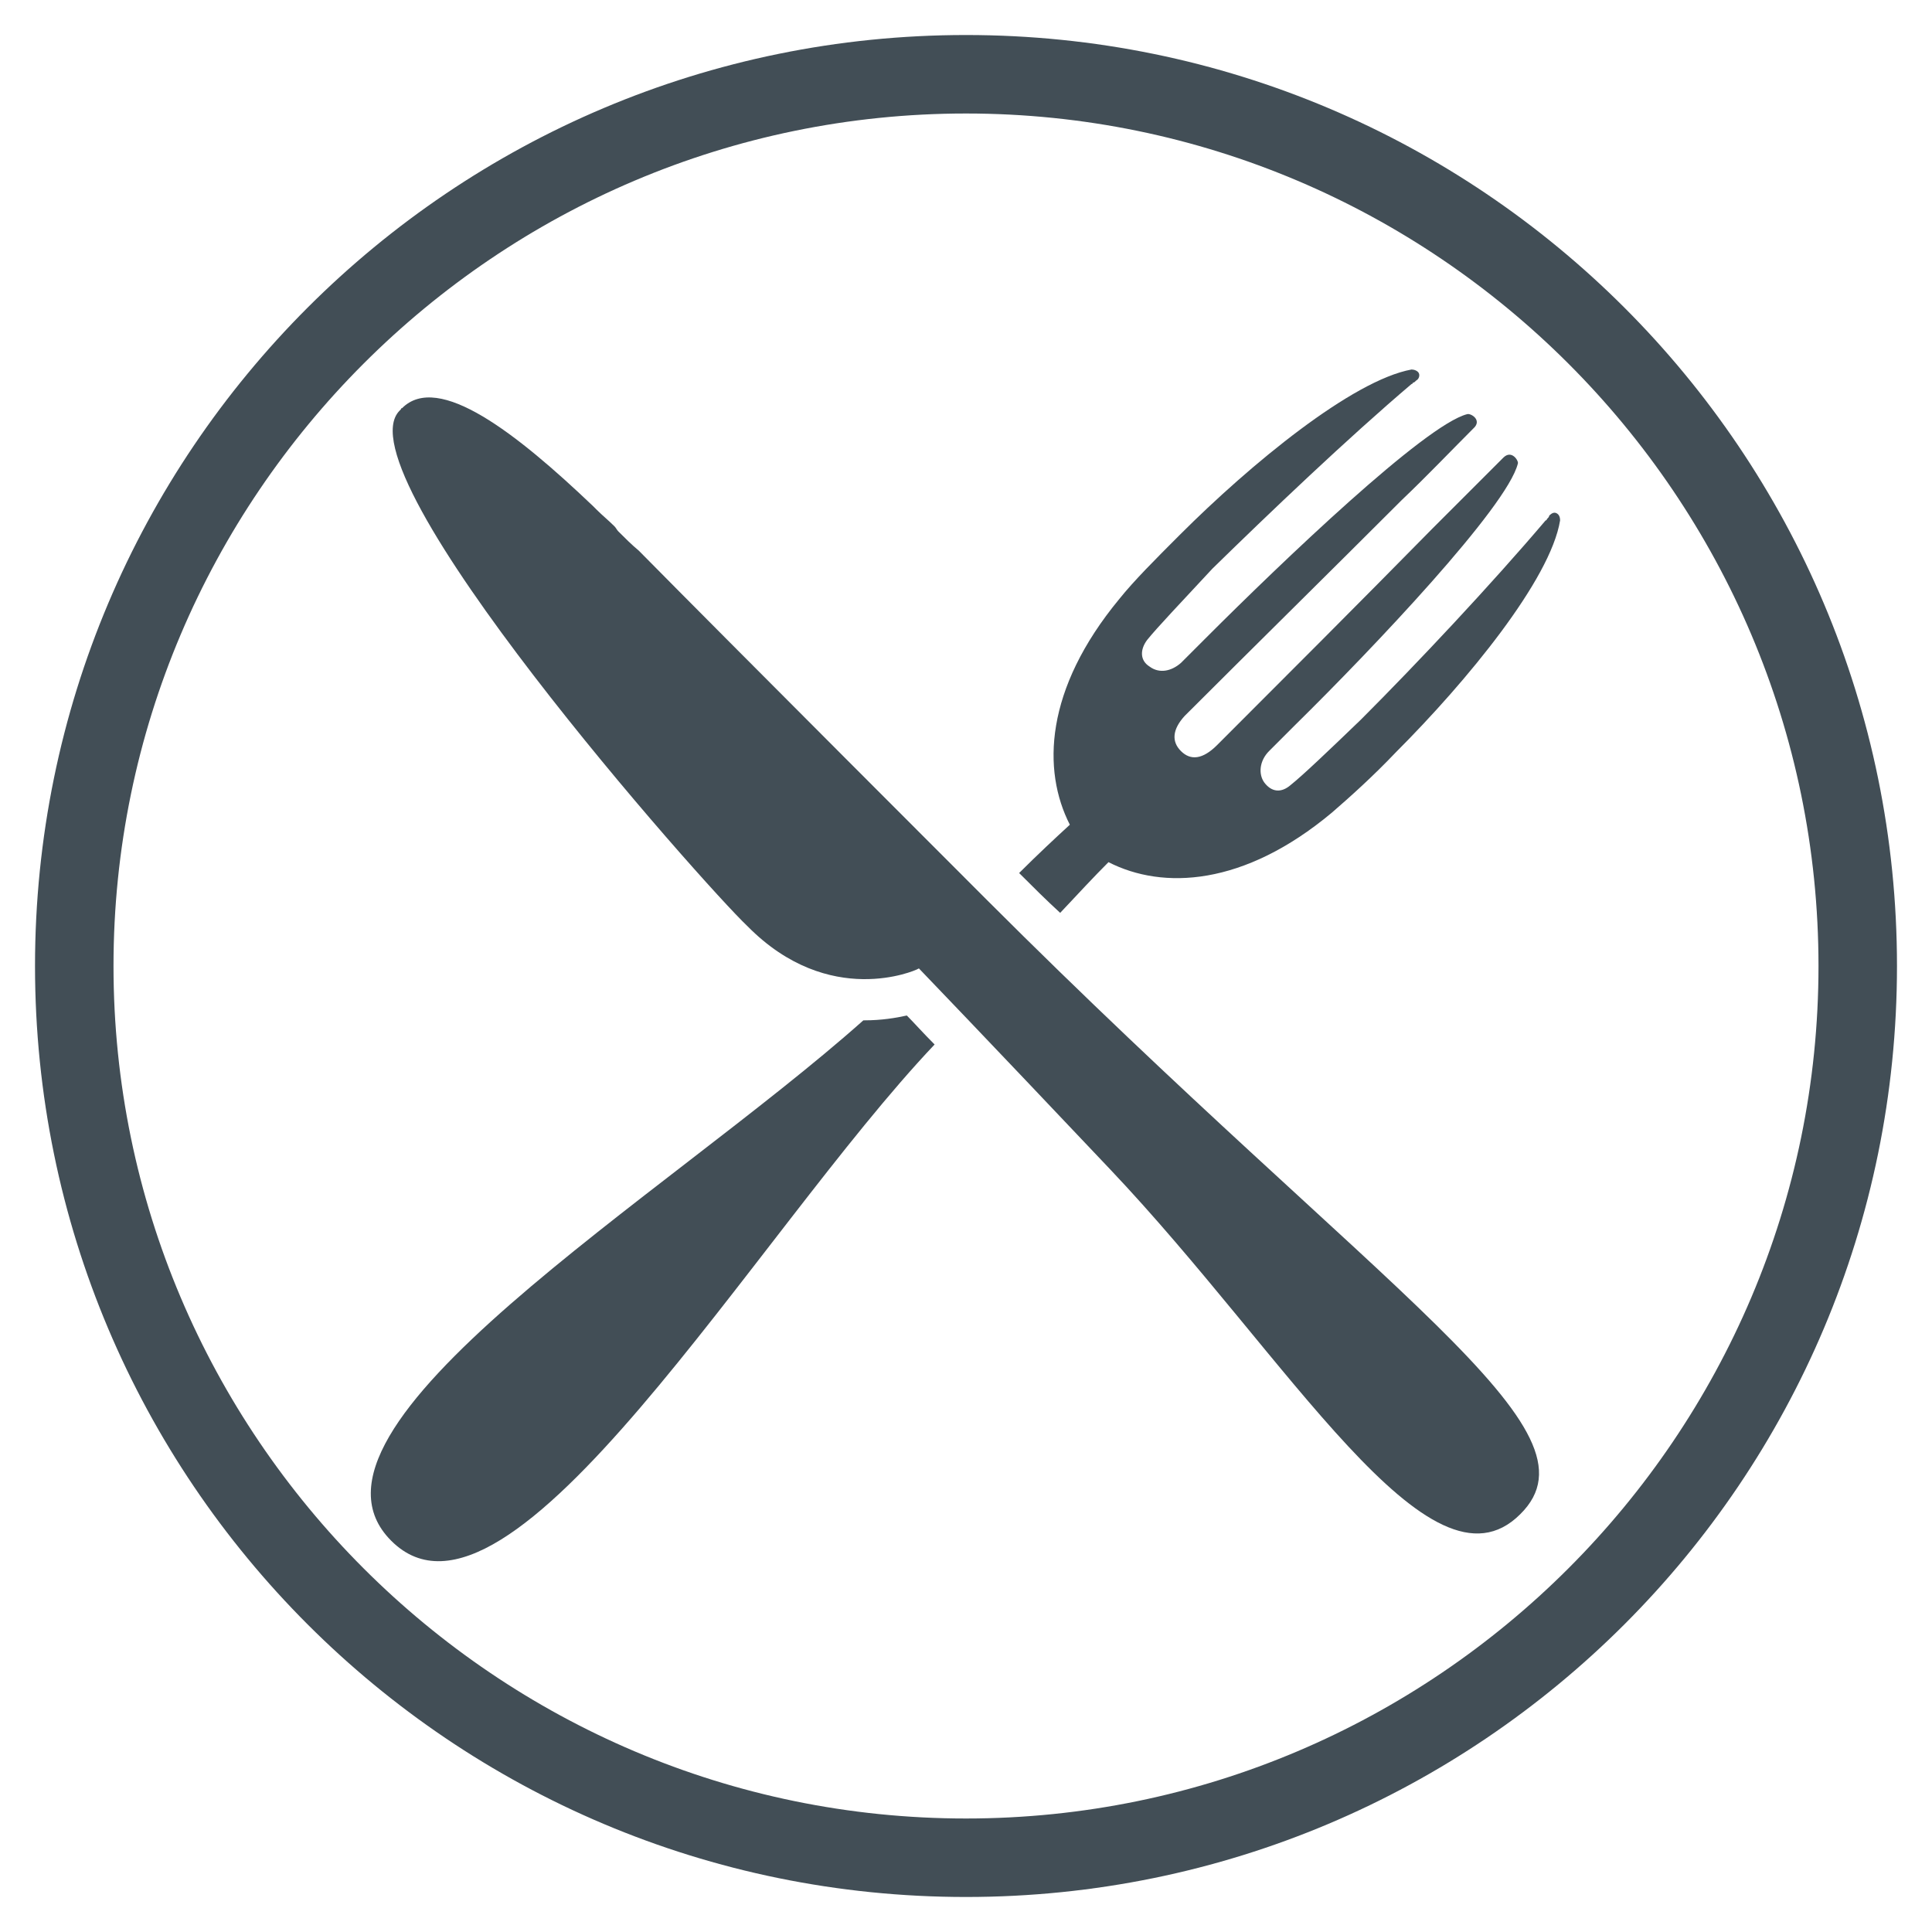 <?xml version="1.0" encoding="utf-8"?>
<!-- Generator: Adobe Illustrator 24.0.2, SVG Export Plug-In . SVG Version: 6.00 Build 0)  -->
<svg version="1.1" id="Capa_1" xmlns="http://www.w3.org/2000/svg" xmlns:xlink="http://www.w3.org/1999/xlink" x="0px" y="0px"
	 viewBox="0 0 16 16" style="enable-background:new 0 0 16 16;" xml:space="preserve">
<style type="text/css">
	.st0{fill:#424E56;}
</style>
<g>
	<path class="st0" d="M8,0.29C3.74,0.29,0.29,3.74,0.29,8S3.74,15.71,8,15.71s7.71-3.45,7.71-7.71S12.26,0.29,8,0.29z M8,15.06
		c-3.89,0-7.06-3.17-7.06-7.06S4.11,0.94,8,0.94S15.06,4.11,15.06,8C15.06,11.89,11.89,15.06,8,15.06z"/>
	<path class="st0" d="M3.24,12.76c-0.94-0.94,2.27-2.85,3.91-4.31c0,0,0.01,0,0.01,0c0.14,0,0.26-0.02,0.35-0.04
		c0.06,0.06,0.13,0.14,0.23,0.24C6.26,10.21,4.22,13.74,3.24,12.76z"/>
	<path class="st0" d="M12.59,12.54c-0.75,0.75-1.92-1.3-3.4-2.86C8.13,8.56,7.61,8.02,7.61,8.02l0,0L7.59,8.03
		c0,0-0.72,0.33-1.4-0.36C5.82,7.32,2.8,3.91,3.31,3.4c0,0,0.01-0.01,0.01-0.01c0,0,0-0.01,0.01-0.01c0.3-0.3,0.95,0.21,1.58,0.81
		C4.92,4.2,4.93,4.21,4.94,4.22c0.05,0.05,0.1,0.09,0.15,0.14C5.1,4.37,5.11,4.39,5.12,4.4c0.06,0.06,0.11,0.11,0.17,0.16
		C6.02,5.3,8.17,7.45,8.17,7.45C11.48,10.76,13.31,11.83,12.59,12.54z"/>
	<path class="st0" d="M11.56,6.23c-0.19,0.2-0.38,0.37-0.53,0.5C10.3,7.34,9.63,7.37,9.18,7.14c-0.12,0.12-0.25,0.26-0.4,0.42
		C8.66,7.45,8.56,7.35,8.44,7.23c0.15-0.15,0.3-0.29,0.42-0.4C8.63,6.38,8.65,5.71,9.27,4.96c0.12-0.15,0.3-0.33,0.5-0.53
		c0.59-0.59,1.43-1.28,1.92-1.37c0.02,0,0.05,0.01,0.06,0.03c0.01,0.02,0,0.05-0.02,0.06c-0.01,0.01-0.02,0.02-0.03,0.02
		c0,0,0,0.01-0.01,0.01c-0.53,0.45-1.18,1.07-1.65,1.53C9.78,4.99,9.58,5.2,9.5,5.3C9.44,5.38,9.44,5.47,9.52,5.52
		C9.6,5.58,9.7,5.56,9.78,5.49c0.06-0.06,0.13-0.13,0.21-0.21c0.63-0.63,1.81-1.76,2.16-1.85c0.03-0.01,0.13,0.05,0.05,0.12
		c-0.19,0.19-0.38,0.39-0.59,0.59c-0.6,0.6-1.25,1.24-1.8,1.79C9.71,6.04,9.7,6.14,9.78,6.22c0.08,0.08,0.18,0.07,0.3-0.05
		c0.55-0.55,1.19-1.19,1.78-1.79c0.2-0.2,0.4-0.4,0.59-0.59c0.07-0.07,0.13,0.03,0.12,0.05C12.48,4.2,11.37,5.37,10.73,6
		c-0.08,0.08-0.15,0.15-0.22,0.22c-0.08,0.08-0.09,0.19-0.04,0.26c0.06,0.08,0.14,0.09,0.22,0.02c0.1-0.08,0.31-0.28,0.58-0.54
		c0.47-0.47,1.08-1.12,1.53-1.65c0,0,0.01,0,0.01-0.01c0.01-0.01,0.02-0.02,0.02-0.03c0.02-0.02,0.04-0.03,0.06-0.02
		c0.02,0.01,0.03,0.03,0.03,0.06C12.84,4.8,12.15,5.64,11.56,6.23z"/>
</g>
</svg>
